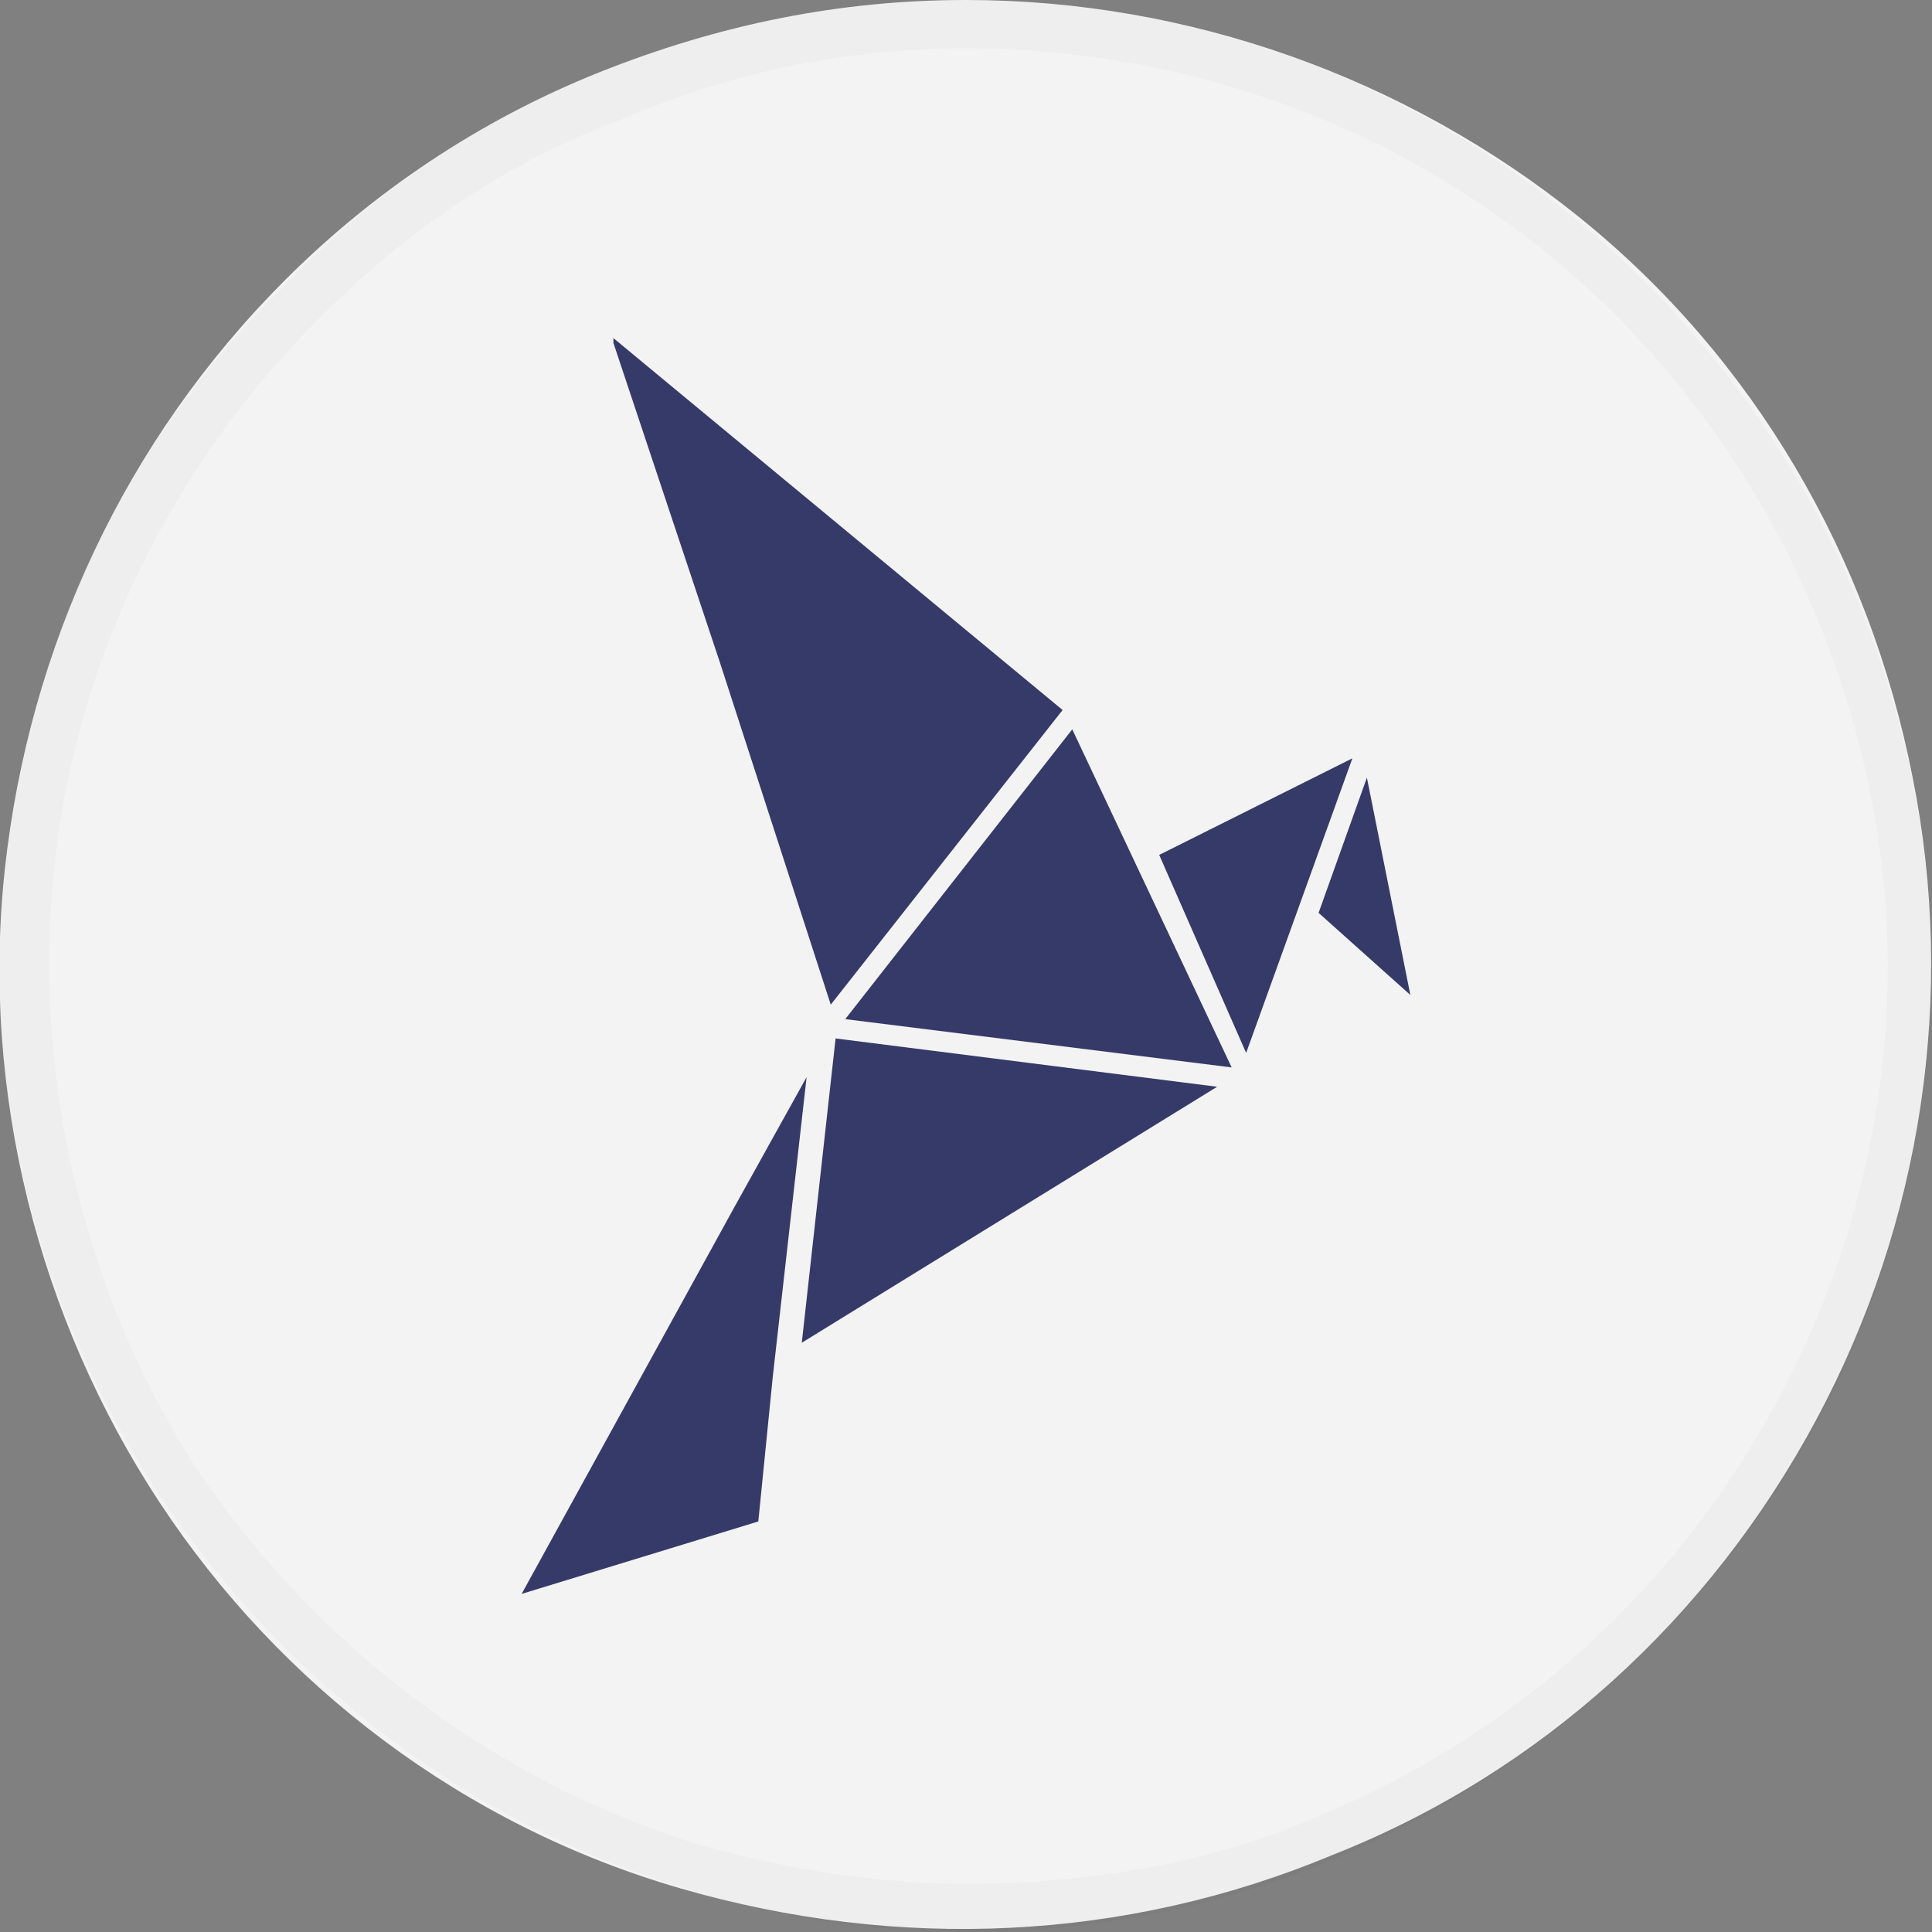 <svg enable-background="new 0 0 40 40" viewBox="0 0 40 40" xmlns="http://www.w3.org/2000/svg"><rect x="0" y="0" width="40" height="40" fill="#808080" stroke="none"/><path d="m20 0c4.6 0 9.1 1.6 12.7 4.5s6 7 6.9 11.6c.9 4.5.2 9.2-2 13.3s-5.7 7.3-10 9c-4.3 1.8-9 2-13.5.7s-8.3-4.2-10.8-8-3.7-8.5-3.2-13.1 2.5-8.9 5.8-12.2c1.8-1.8 4-3.3 6.5-4.3s5-1.5 7.6-1.5z" fill="#f3f3f3"/><path d="m20 1c4.4 0 8.7 1.5 12.1 4.3s5.7 6.7 6.6 11 .2 8.8-1.9 12.7-5.4 6.9-9.5 8.6c-2.3 1-4.8 1.4-7.3 1.4-1.9 0-3.7-.3-5.5-.8-4.2-1.3-7.8-4-10.3-7.6-2.4-3.6-3.5-8.1-3.1-12.4.4-4.4 2.4-8.5 5.5-11.6 1.8-1.8 3.8-3.2 6.2-4.1 2.3-1 4.7-1.5 7.2-1.5zm0-1c-2.6 0-5.2.5-7.6 1.5-2.5 1-4.7 2.5-6.5 4.4-3.3 3.2-5.3 7.5-5.8 12.1s.7 9.2 3.3 13.1c2.6 3.8 6.4 6.7 10.8 8 1.9.6 3.8.9 5.8.9 2.6 0 5.2-.5 7.6-1.5 4.3-1.8 7.8-5 10-9 2.2-4.1 2.9-8.8 2-13.3s-3.3-8.6-6.9-11.6-8.1-4.6-12.7-4.6z" opacity=".02"/><g fill="#363a69"><path d="m12.7 7.1 2.2 6.6 2.3 7.1 4.8-6.1-9.3-7.7z"/><path d="m16.6 27.8 8.6-5.3-7.9-1z"/><path d="m16.7 22.3-1.5 2.7-4.4 8 4.9-1.5.3-3z"/><path d="m28.3 16.1-1 2.8 1.9 1.7z"/><path d="m17.5 21.1 8 1-3.3-7z"/><path d="m24 17.7 1.8 4.1 2.2-6.1z"/></g></svg>